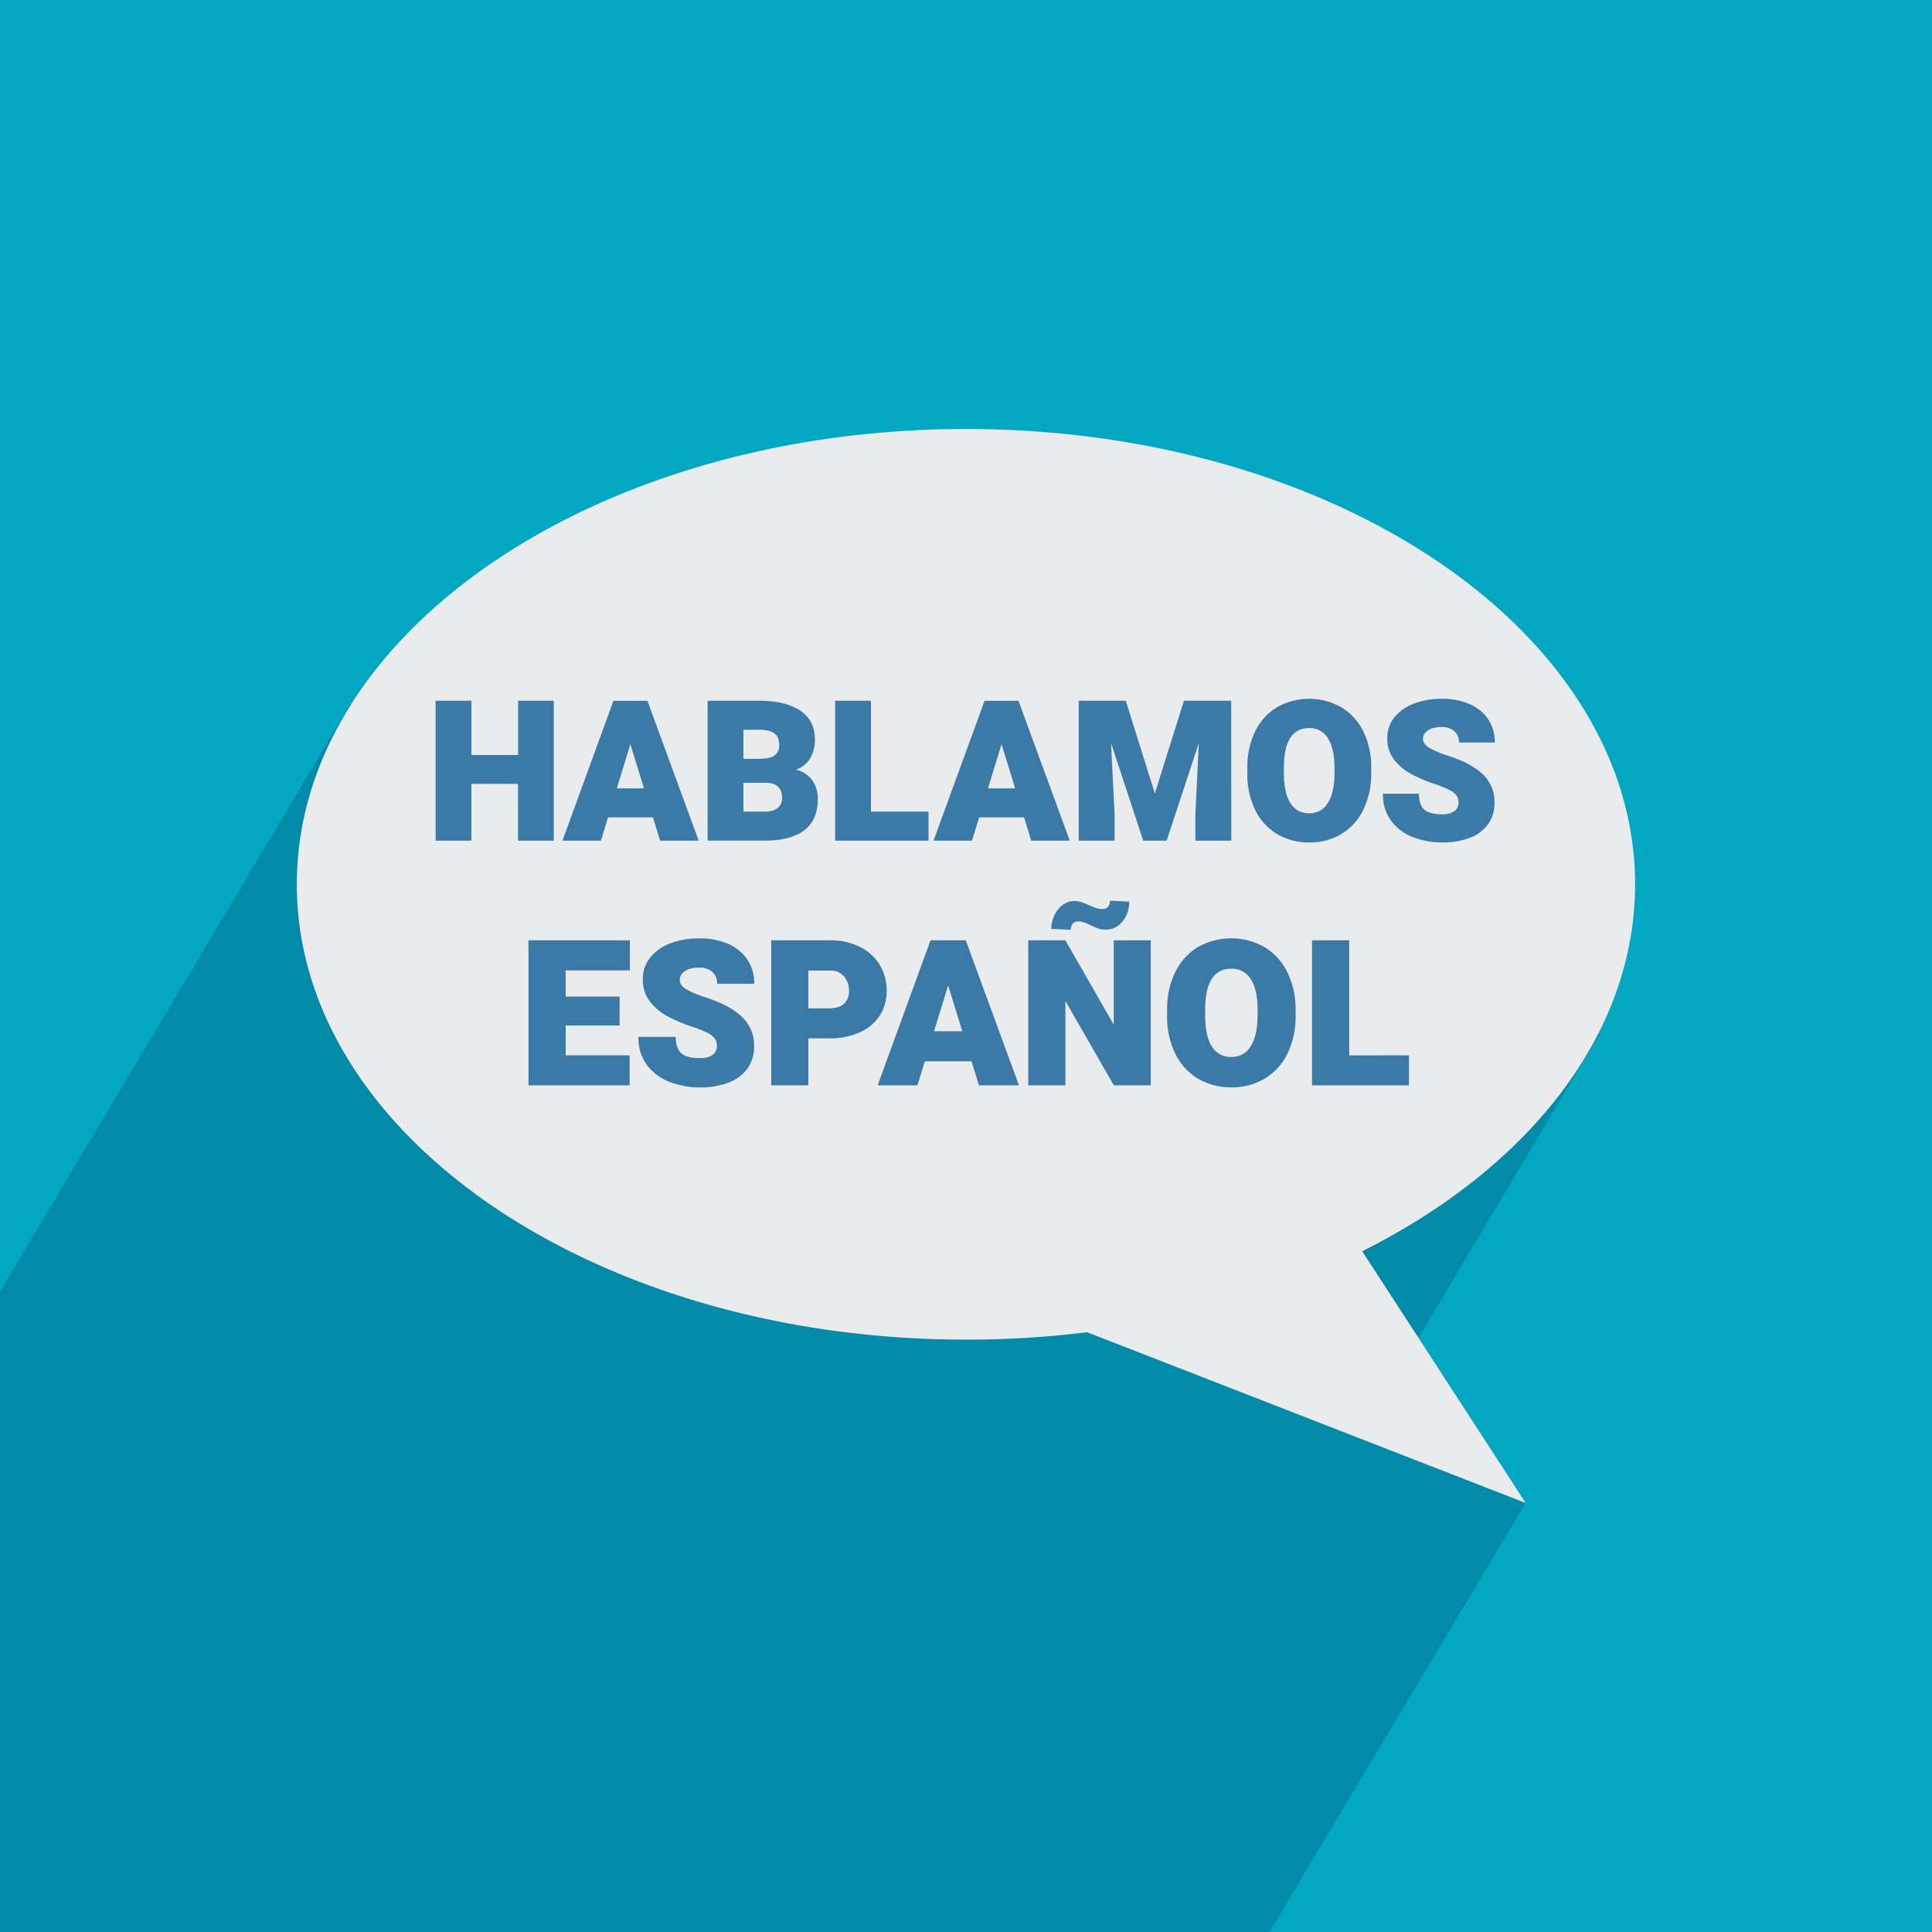 <svg xmlns="http://www.w3.org/2000/svg" viewBox="0 0 786 786"><defs><style>.cls-1{fill:#02a7c2;}.cls-2{fill:#007090;opacity:0.5;}.cls-3{fill:#eaebed;}.cls-4{fill:#3b7aa7;}</style></defs><title>Asset 16</title><g id="Layer_2" data-name="Layer 2"><g id="Layer_1-2" data-name="Layer 1"><rect class="cls-1" width="786" height="786"/><polygon class="cls-2" points="516.45 786 0 786 0 525.46 142.47 286.45 620.7 611.47 516.45 786"/><rect class="cls-2" x="563.84" y="396.74" width="53.62" height="144.95" transform="translate(323.54 -236.25) rotate(30.8)"/><path class="cls-3" d="M554.2,509.05c67.34-33.73,111-88,111-149.28,0-102.3-121.89-185.24-272.24-185.24S120.76,257.47,120.76,359.77,242.65,545,393,545a399,399,0,0,0,49.28-3L620.7,611.47Z"/><path class="cls-4" d="M225.3,285.07V342H210.77V318.9h-19V342H177.22V285.07h14.57v22.07h19V285.07Z"/><path class="cls-4" d="M265.65,332.53H247.37L244.48,342H228.82l20.74-56.88h13.83L284.25,342H268.54ZM262,320.74l-5.55-18-5.5,18Z"/><path class="cls-4" d="M330.57,317.61a13.13,13.13,0,0,1,2.15,7.38q0,17-21.75,17H287.88V285.07h20.66q11,0,17,4t6,11.85a14.82,14.82,0,0,1-1.83,7.42,11,11,0,0,1-5.94,4.81A10.85,10.85,0,0,1,330.57,317.61Zm-28.12-20.74v11.84h6c3.15,0,5.36-.45,6.64-1.33a4.88,4.88,0,0,0,1.91-4.3q0-3.31-2-4.76t-6.45-1.45Zm14,31.78a5,5,0,0,0,1.74-3.93q0-6.24-6.64-6.25h-9.1v11.72H311C313.47,330.19,315.29,329.68,316.45,328.65Z"/><path class="cls-4" d="M377.76,330.19V342h-38V285.07h14.57v45.12Z"/><path class="cls-4" d="M416.63,332.53H398.35L395.46,342H379.79l20.75-56.88h13.82L435.22,342h-15.7ZM413,320.74l-5.55-18-5.51,18Z"/><path class="cls-4" d="M500.93,342H486.32V331.21l1.4-28.91L474.64,342h-9.53L452,302.3l1.45,28.91V342H438.86V285.07H458l11.83,37.74,11.84-37.74h19.22Z"/><path class="cls-4" d="M554.6,329.51a23.37,23.37,0,0,1-8.91,9.8,24.8,24.8,0,0,1-13,3.42,25.12,25.12,0,0,1-13.14-3.42,23.18,23.18,0,0,1-8.91-9.8,33.14,33.14,0,0,1-3.18-14.94v-2.08a33.14,33.14,0,0,1,3.18-14.94,23.38,23.38,0,0,1,8.89-9.82,26.49,26.49,0,0,1,26.11,0,23.51,23.51,0,0,1,9,9.82,32.75,32.75,0,0,1,3.22,14.94v2.08A33,33,0,0,1,554.6,329.51Zm-14.36-29.14a8.54,8.54,0,0,0-7.63-4.16q-10.27,0-10.28,16.21v2.15q0,7.89,2.6,12.09a8.54,8.54,0,0,0,7.75,4.19,8.42,8.42,0,0,0,7.58-4.25q2.65-4.26,2.66-12v-2.15Q542.92,304.53,540.24,300.37Z"/><path class="cls-4" d="M573.93,314.78a21.08,21.08,0,0,1-6.85-5.84,13.77,13.77,0,0,1-2.68-8.55,13.4,13.4,0,0,1,2.87-8.56,18.31,18.31,0,0,1,8-5.59,31.75,31.75,0,0,1,11.45-1.95,27.36,27.36,0,0,1,11.05,2.11,17.52,17.52,0,0,1,7.6,6.11,16.43,16.43,0,0,1,2.75,9.56H593.54a5.93,5.93,0,0,0-1.85-4.59,7.66,7.66,0,0,0-5.37-1.7,11,11,0,0,0-4,.66,6,6,0,0,0-2.54,1.74,3.71,3.71,0,0,0-.86,2.36c0,1.43.83,2.66,2.49,3.67a37.39,37.39,0,0,0,7.59,3.21q9.42,3,14.24,7.57A15.18,15.18,0,0,1,608,326.56a14.7,14.7,0,0,1-2.62,8.79,16.12,16.12,0,0,1-7.38,5.5,30.59,30.59,0,0,1-11.22,1.88,32.86,32.86,0,0,1-11.77-2.09,20,20,0,0,1-8.93-6.54,17.78,17.78,0,0,1-3.44-11.18h14.65a10.19,10.19,0,0,0,1,5,5.67,5.67,0,0,0,3.1,2.6,15.72,15.72,0,0,0,5.35.76,7.8,7.8,0,0,0,5-1.34,4.15,4.15,0,0,0,1.63-3.3,5.37,5.37,0,0,0-.71-2.84,7.27,7.27,0,0,0-2.75-2.28,38.82,38.82,0,0,0-6.12-2.5A63.12,63.12,0,0,1,573.93,314.78Z"/><path class="cls-4" d="M230.15,394.78v10.66h21.93v11.75H230.15v12.16h26v12.2H215v-59h41.25v12.24Z"/><path class="cls-4" d="M271.41,413.36a21.89,21.89,0,0,1-7.11-6.06,14.32,14.32,0,0,1-2.78-8.87,13.86,13.86,0,0,1,3-8.88,18.89,18.89,0,0,1,8.25-5.79,32.87,32.87,0,0,1,11.87-2,28.44,28.44,0,0,1,11.47,2.19,18,18,0,0,1,7.88,6.34,17,17,0,0,1,2.86,9.91H291.76a6.14,6.14,0,0,0-1.93-4.76,7.94,7.94,0,0,0-5.57-1.77,11.4,11.4,0,0,0-4.18.69,6.12,6.12,0,0,0-2.63,1.81,3.8,3.8,0,0,0-.89,2.45q0,2.22,2.57,3.81a39.47,39.47,0,0,0,7.88,3.32q9.76,3.16,14.78,7.86a15.78,15.78,0,0,1,5,12,15.17,15.17,0,0,1-2.71,9.12,16.72,16.72,0,0,1-7.66,5.71,31.67,31.67,0,0,1-11.64,1.95,34.09,34.09,0,0,1-12.21-2.17,20.75,20.75,0,0,1-9.26-6.79,18.39,18.39,0,0,1-3.57-11.59h15.2A10.56,10.56,0,0,0,276,427a5.89,5.89,0,0,0,3.22,2.69,16.25,16.25,0,0,0,5.55.79c2.36,0,4.09-.46,5.21-1.39a4.33,4.33,0,0,0,1.69-3.43,5.53,5.53,0,0,0-.74-2.94,7.57,7.57,0,0,0-2.85-2.37,41,41,0,0,0-6.34-2.59A65,65,0,0,1,271.41,413.36Z"/><path class="cls-4" d="M349.79,385.19a19.48,19.48,0,0,1,8.11,7.34,20,20,0,0,1,2.83,10.6,18.08,18.08,0,0,1-2.83,10.05,18.72,18.72,0,0,1-8.09,6.81,28.9,28.9,0,0,1-12.26,2.43h-8.67v19.13H313.76v-59h23.79A27,27,0,0,1,349.79,385.19Zm-6.32,23.06a6.7,6.7,0,0,0,1.94-5,9.15,9.15,0,0,0-2-6,7.22,7.22,0,0,0-5.88-2.39h-8.67v15.36h8.67Q341.53,410.14,343.47,408.25Z"/><path class="cls-4" d="M395.26,431.78h-19l-3,9.77H357.05l21.52-59h14.34l21.64,59H398.26Zm-3.77-12.24-5.75-18.64L380,419.54Z"/><path class="cls-4" d="M453.14,441.55l-19.7-34.33v34.33H418.32v-59h15.12l19.65,34.29V382.54h15.08v59Zm5.08-69.16a10.55,10.55,0,0,1-3.36,4.21,8,8,0,0,1-4.89,1.6,10.05,10.05,0,0,1-3.12-.44,22.29,22.29,0,0,1-3.12-1.34,27,27,0,0,0-2.73-1.18,7.46,7.46,0,0,0-2.37-.36,2.89,2.89,0,0,0-2.15.83,3.57,3.57,0,0,0-.81,2.57l-7.95-.4a12.78,12.78,0,0,1,1.22-5.45,11.05,11.05,0,0,1,3.36-4.24,7.83,7.83,0,0,1,4.83-1.62,8.69,8.69,0,0,1,2.65.41c.85.27,1.93.69,3.22,1.25a29.42,29.42,0,0,0,2.94,1.18,8.11,8.11,0,0,0,2.53.4,3,3,0,0,0,2.23-.83,3.43,3.43,0,0,0,.85-2.57l7.87.41A13.19,13.19,0,0,1,458.22,372.39Z"/><path class="cls-4" d="M523.77,428.64a24,24,0,0,1-9.24,10.17A25.66,25.66,0,0,1,501,442.36a26,26,0,0,1-13.64-3.55,23.91,23.91,0,0,1-9.24-10.17,34.36,34.36,0,0,1-3.3-15.5V411a34.36,34.36,0,0,1,3.3-15.5,24.11,24.11,0,0,1,9.22-10.19,27.48,27.48,0,0,1,27.09,0,24.39,24.39,0,0,1,9.29,10.19A34.1,34.1,0,0,1,527.1,411v2.15A34.1,34.1,0,0,1,523.77,428.64Zm-14.89-30.23a8.87,8.87,0,0,0-7.92-4.32q-10.66,0-10.66,16.82v2.23q0,8.19,2.69,12.54A8.85,8.85,0,0,0,501,430a8.75,8.75,0,0,0,7.86-4.42c1.84-2.94,2.76-7.11,2.76-12.48v-2.23Q511.66,402.72,508.88,398.41Z"/><path class="cls-4" d="M573.22,429.35v12.2H533.78v-59H548.9v46.81Z"/></g></g></svg>
